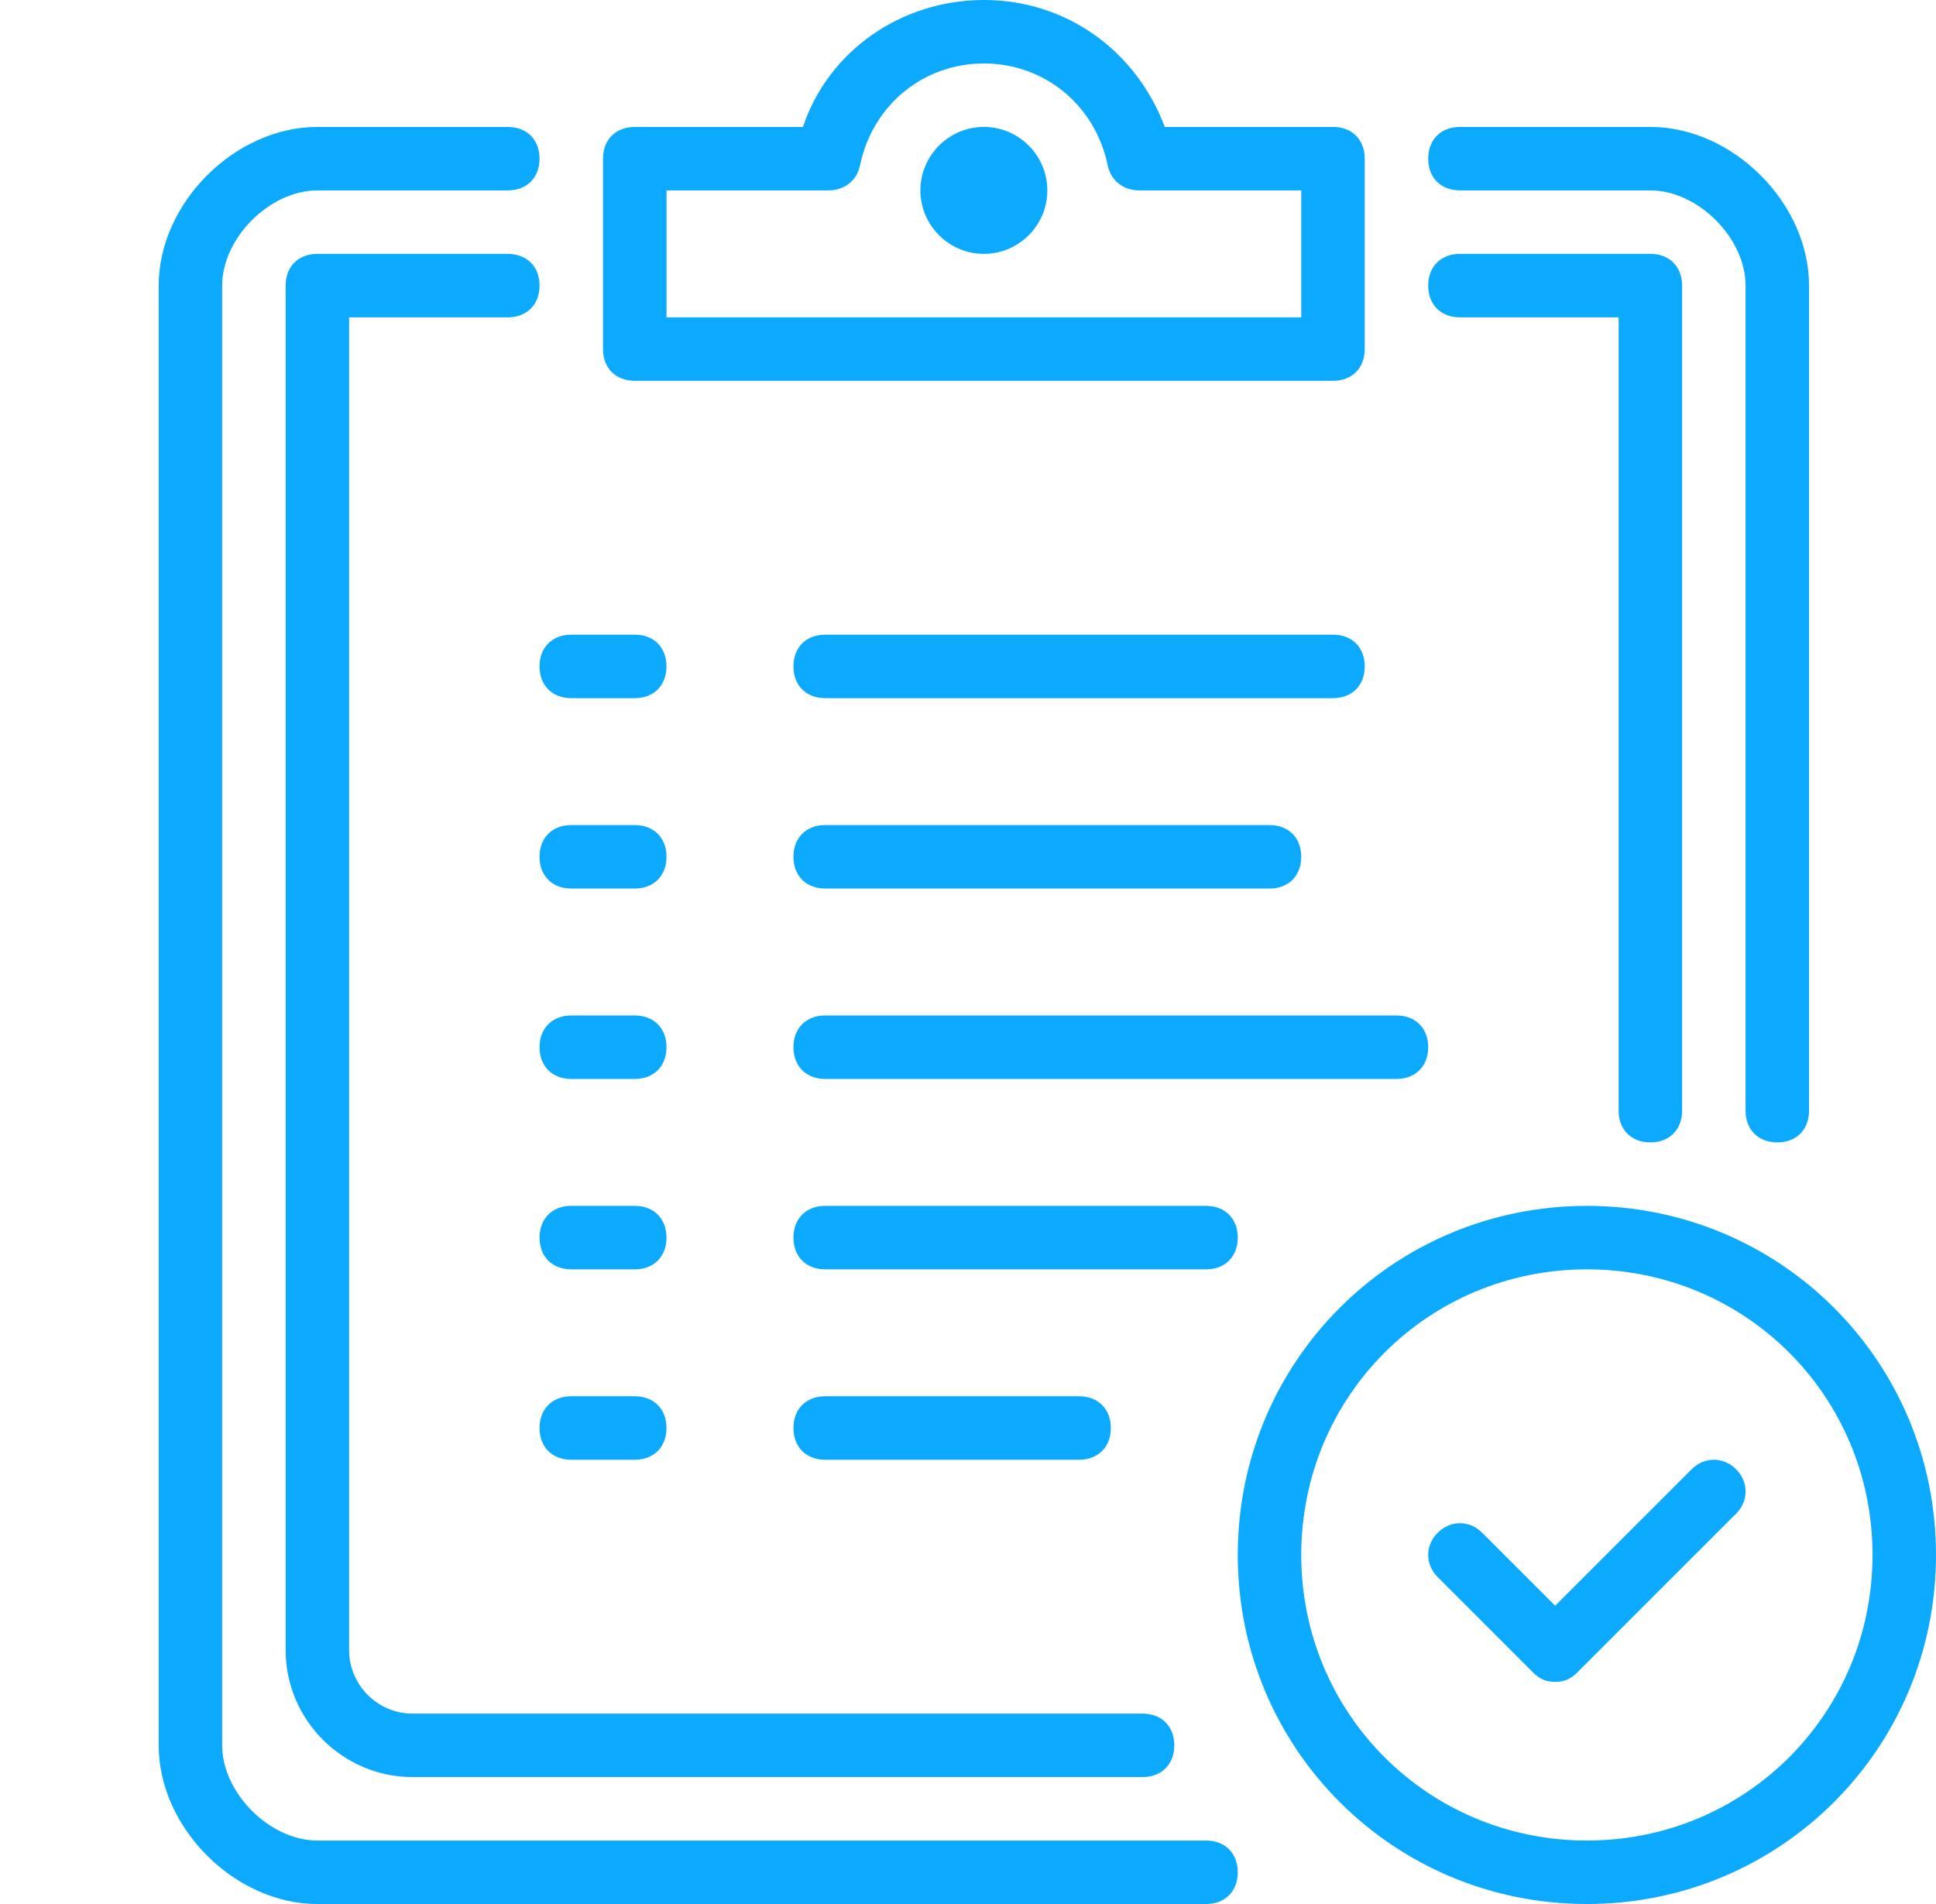 <?xml version="1.0" encoding="utf-8"?>
<!-- Generator: Adobe Illustrator 21.1.0, SVG Export Plug-In . SVG Version: 6.00 Build 0)  -->
<svg version="1.1" id="Слой_1" xmlns="http://www.w3.org/2000/svg" xmlns:xlink="http://www.w3.org/1999/xlink" x="0px" y="0px"
	 viewBox="0 0 61 60" enable-background="new 0 0 61 60" xml:space="preserve">
<g>
	<g>
		<path fill="#0CAAFE" d="M38,60H10c-2.6,0-5-2.4-5-5V9c0-2.6,2.4-5,5-5h6c0.6,0,1,0.4,1,1s-0.4,1-1,1h-6C8.5,6,7,7.5,7,9v46
			c0,1.5,1.5,3,3,3h28c0.6,0,1,0.4,1,1S38.6,60,38,60z"/>
	</g>
	<g>
		<path fill="#0CAAFE" d="M56,36c-0.6,0-1-0.4-1-1V9c0-1.5-1.5-3-3-3h-6c-0.6,0-1-0.4-1-1s0.4-1,1-1h6c2.6,0,5,2.4,5,5v26
			C57,35.6,56.6,36,56,36z"/>
	</g>
	<g>
		<path fill="#0CAAFE" d="M36,56H13c-2.2,0-4-1.8-4-4V9c0-0.6,0.4-1,1-1h6c0.6,0,1,0.4,1,1s-0.4,1-1,1h-5v42c0,1.1,0.9,2,2,2h23
			c0.6,0,1,0.4,1,1S36.6,56,36,56z"/>
	</g>
	<g>
		<path fill="#0CAAFE" d="M52,36c-0.6,0-1-0.4-1-1V10h-5c-0.6,0-1-0.4-1-1s0.4-1,1-1h6c0.6,0,1,0.4,1,1v26C53,35.6,52.6,36,52,36z"
			/>
	</g>
	<g>
		<path fill="#0CAAFE" d="M31,8c-1.1,0-2-0.9-2-2s0.9-2,2-2s2,0.9,2,2S32.1,8,31,8z M31,6L31,6L31,6z"/>
	</g>
	<g>
		<path fill="#0CAAFE" d="M42,12H20c-0.6,0-1-0.4-1-1V5c0-0.6,0.4-1,1-1h5.3c0.8-2.4,3.1-4,5.7-4s4.8,1.6,5.7,4H42c0.6,0,1,0.4,1,1
			v6C43,11.6,42.6,12,42,12z M21,10h20V6h-5.1c-0.5,0-0.9-0.3-1-0.8C34.5,3.3,32.9,2,31,2s-3.5,1.3-3.9,3.2C27,5.7,26.6,6,26.1,6H21
			V10z"/>
	</g>
	<g>
		<path fill="#0CAAFE" d="M20,22h-2c-0.6,0-1-0.4-1-1s0.4-1,1-1h2c0.6,0,1,0.4,1,1S20.6,22,20,22z"/>
	</g>
	<g>
		<path fill="#0CAAFE" d="M20,28h-2c-0.6,0-1-0.4-1-1s0.4-1,1-1h2c0.6,0,1,0.4,1,1S20.6,28,20,28z"/>
	</g>
	<g>
		<path fill="#0CAAFE" d="M20,34h-2c-0.6,0-1-0.4-1-1s0.4-1,1-1h2c0.6,0,1,0.4,1,1S20.6,34,20,34z"/>
	</g>
	<g>
		<path fill="#0CAAFE" d="M20,40h-2c-0.6,0-1-0.4-1-1s0.4-1,1-1h2c0.6,0,1,0.4,1,1S20.6,40,20,40z"/>
	</g>
	<g>
		<path fill="#0CAAFE" d="M20,46h-2c-0.6,0-1-0.4-1-1s0.4-1,1-1h2c0.6,0,1,0.4,1,1S20.6,46,20,46z"/>
	</g>
	<g>
		<path fill="#0CAAFE" d="M42,22H26c-0.6,0-1-0.4-1-1s0.4-1,1-1h16c0.6,0,1,0.4,1,1S42.6,22,42,22z"/>
	</g>
	<g>
		<path fill="#0CAAFE" d="M40,28H26c-0.6,0-1-0.4-1-1s0.4-1,1-1h14c0.6,0,1,0.4,1,1S40.6,28,40,28z"/>
	</g>
	<g>
		<path fill="#0CAAFE" d="M44,34H26c-0.6,0-1-0.4-1-1s0.4-1,1-1h18c0.6,0,1,0.4,1,1S44.6,34,44,34z"/>
	</g>
	<g>
		<path fill="#0CAAFE" d="M38,40H26c-0.6,0-1-0.4-1-1s0.4-1,1-1h12c0.6,0,1,0.4,1,1S38.6,40,38,40z"/>
	</g>
	<g>
		<path fill="#0CAAFE" d="M34,46h-8c-0.6,0-1-0.4-1-1s0.4-1,1-1h8c0.6,0,1,0.4,1,1S34.6,46,34,46z"/>
	</g>
	<g>
		<path fill="#0CAAFE" d="M49,53c-0.3,0-0.5-0.1-0.7-0.3l-3-3c-0.4-0.4-0.4-1,0-1.4s1-0.4,1.4,0l2.3,2.3l4.3-4.3
			c0.4-0.4,1-0.4,1.4,0s0.4,1,0,1.4l-5,5C49.5,52.9,49.3,53,49,53z"/>
	</g>
	<g>
		<path fill="#0CAAFE" d="M50,60c-6.1,0-11-4.9-11-11s4.9-11,11-11s11,4.9,11,11S56.1,60,50,60z M50,40c-5,0-9,4-9,9s4,9,9,9
			s9-4,9-9S55,40,50,40z"/>
	</g>
</g>
</svg>
